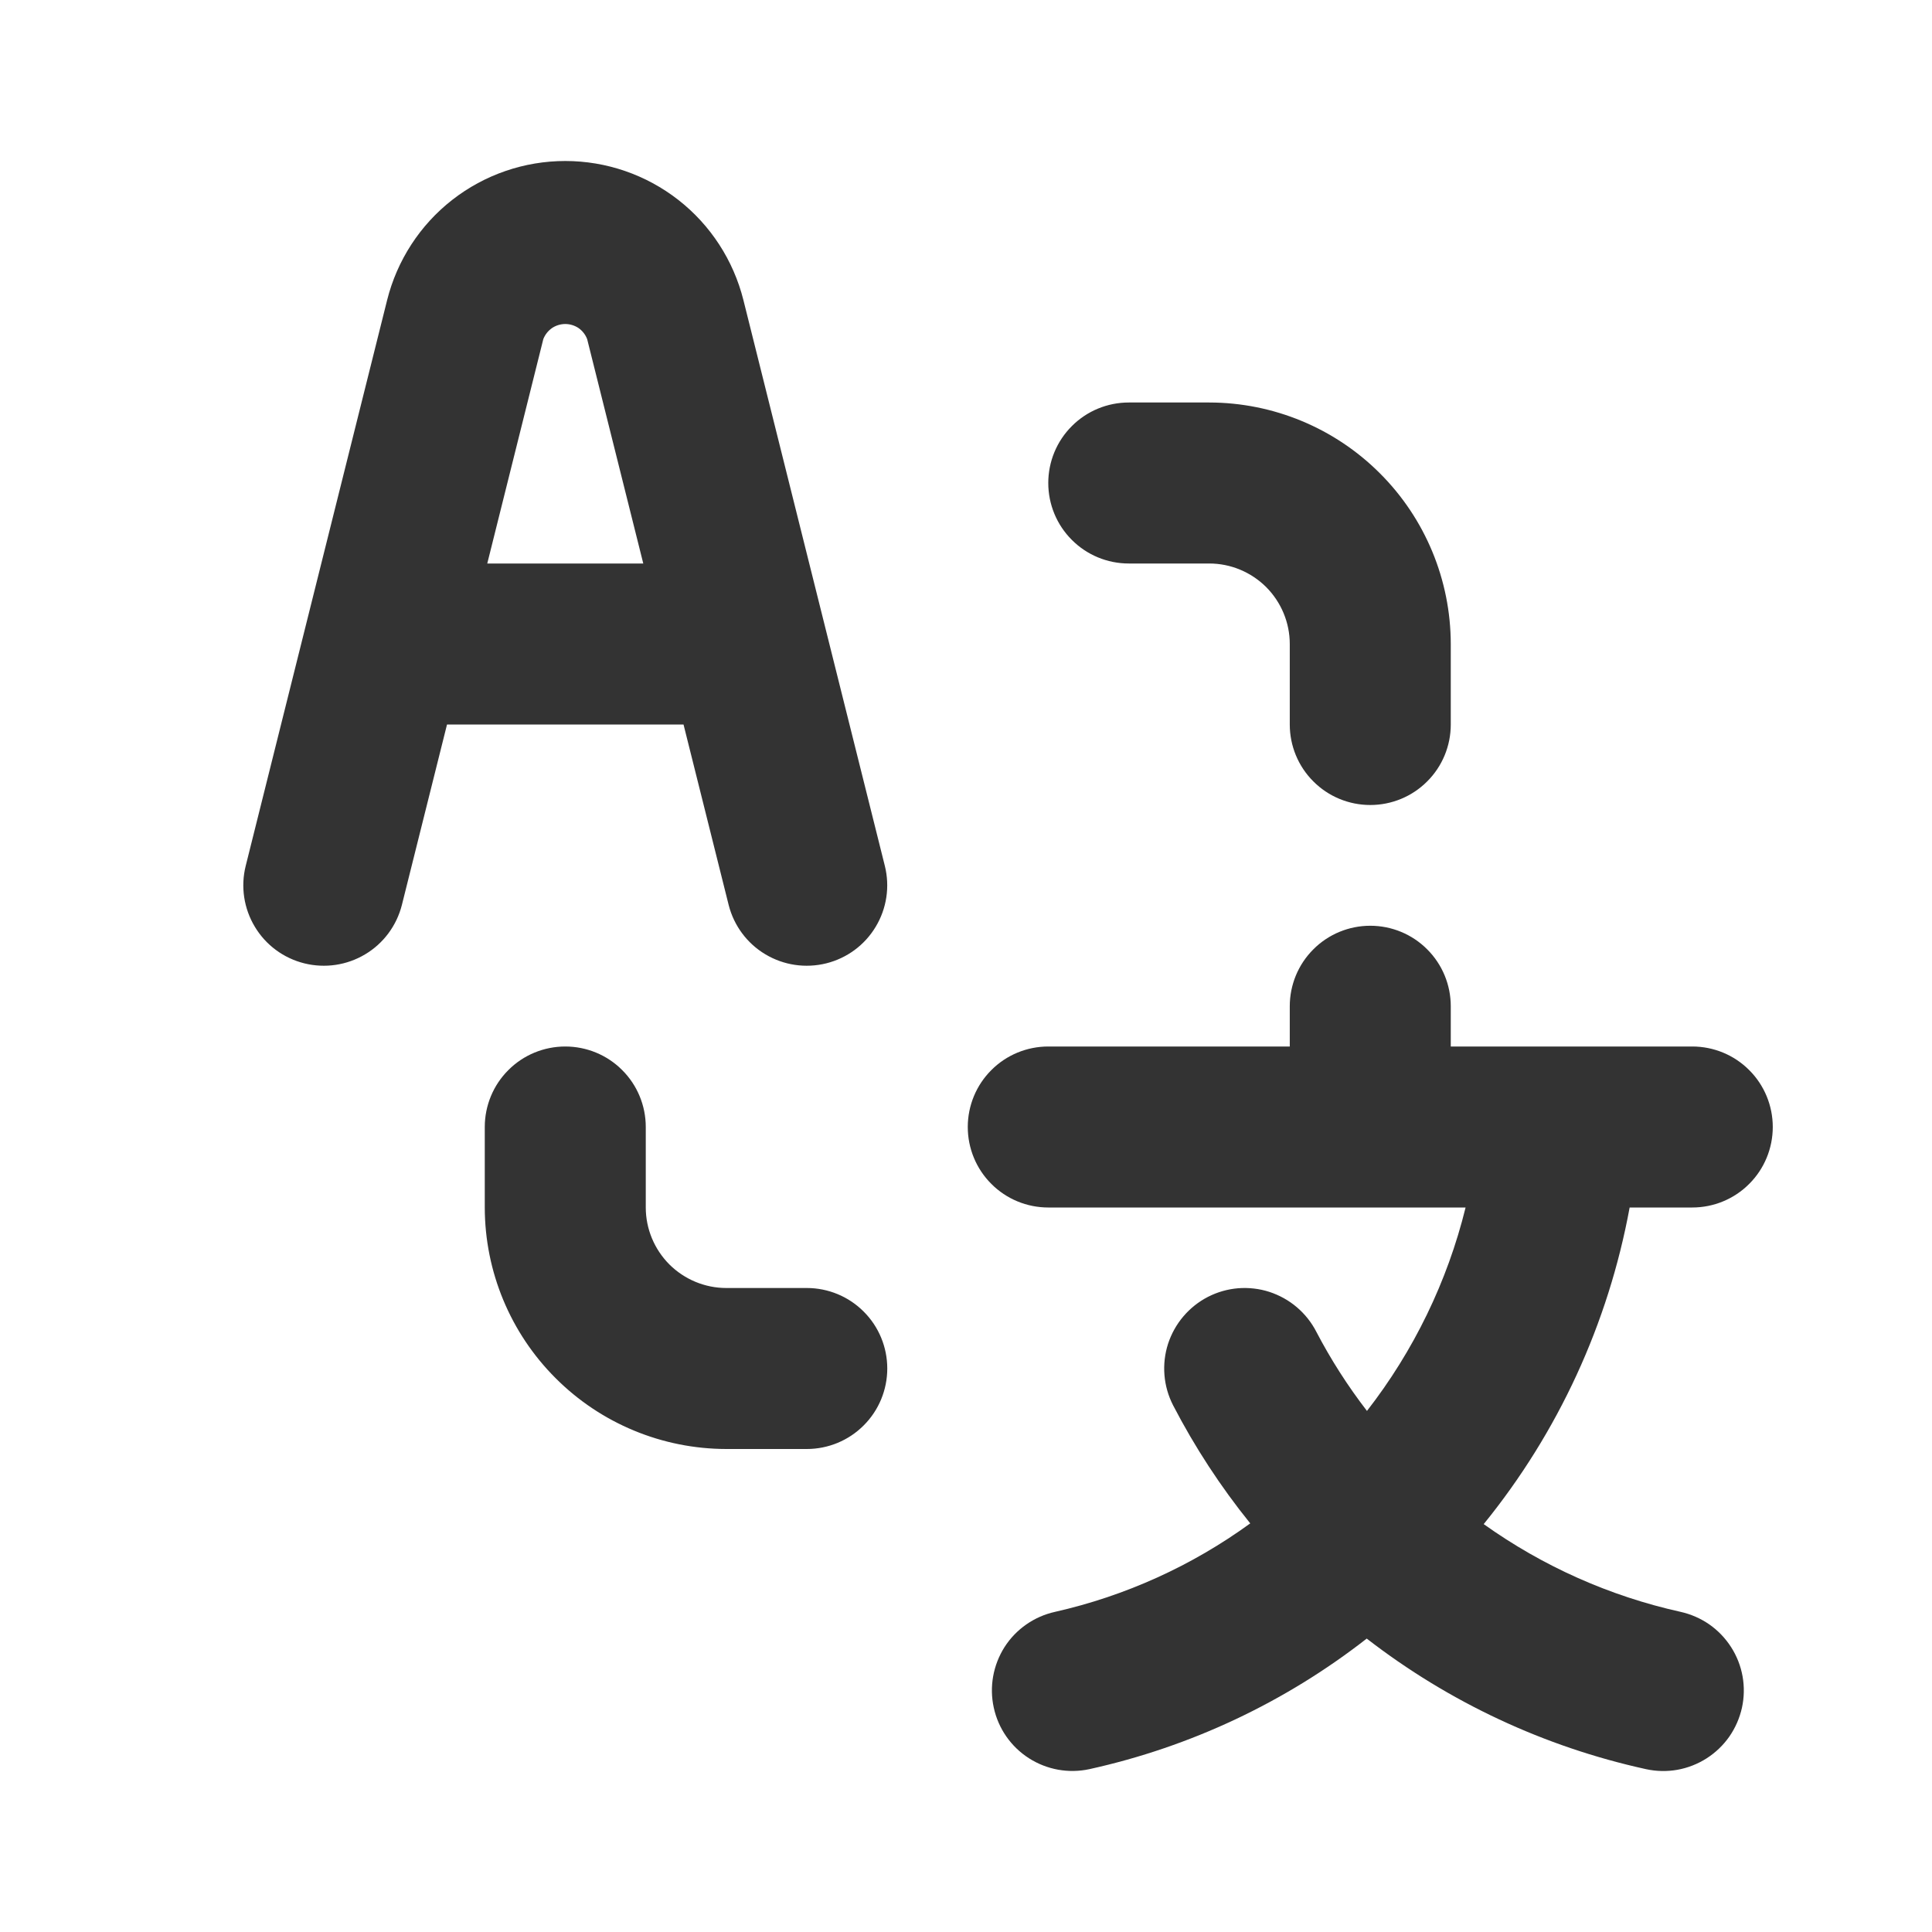 <svg width="24" height="24" viewBox="0 0 24 24" fill="none" xmlns="http://www.w3.org/2000/svg">
<path d="M14.022 7H15.022C15.287 7 15.541 7.106 15.729 7.293C15.916 7.481 16.022 7.735 16.022 8V9C16.022 9.265 16.127 9.52 16.315 9.707C16.502 9.895 16.757 10 17.022 10C17.287 10 17.542 9.895 17.729 9.707C17.917 9.52 18.022 9.265 18.022 9V8C18.021 7.205 17.705 6.442 17.142 5.88C16.58 5.317 15.817 5.001 15.022 5H14.022C13.757 5 13.502 5.105 13.315 5.293C13.127 5.48 13.022 5.735 13.022 6C13.022 6.265 13.127 6.52 13.315 6.707C13.502 6.895 13.757 7 14.022 7ZM10.022 16H9.022C8.757 16 8.503 15.894 8.315 15.707C8.128 15.519 8.022 15.265 8.022 15V14C8.022 13.735 7.917 13.48 7.729 13.293C7.542 13.105 7.287 13 7.022 13C6.757 13 6.502 13.105 6.315 13.293C6.127 13.48 6.022 13.735 6.022 14V15C6.023 15.795 6.339 16.558 6.902 17.12C7.464 17.683 8.227 17.999 9.022 18H10.022C10.287 18 10.542 17.895 10.729 17.707C10.917 17.52 11.022 17.265 11.022 17C11.022 16.735 10.917 16.48 10.729 16.293C10.542 16.105 10.287 16 10.022 16ZM21.022 15C21.287 15 21.542 14.895 21.729 14.707C21.917 14.52 22.022 14.265 22.022 14C22.022 13.735 21.917 13.48 21.729 13.293C21.542 13.105 21.287 13 21.022 13H18.022V12.5C18.022 12.235 17.917 11.98 17.729 11.793C17.542 11.605 17.287 11.5 17.022 11.5C16.757 11.5 16.502 11.605 16.315 11.793C16.127 11.98 16.022 12.235 16.022 12.5V13H13.022C12.757 13 12.502 13.105 12.315 13.293C12.127 13.48 12.022 13.735 12.022 14C12.022 14.265 12.127 14.52 12.315 14.707C12.502 14.895 12.757 15 13.022 15H18.206C17.98 15.919 17.562 16.78 16.981 17.527C16.743 17.218 16.532 16.889 16.352 16.544C16.292 16.427 16.209 16.323 16.109 16.238C16.009 16.153 15.893 16.089 15.768 16.048C15.644 16.008 15.512 15.993 15.381 16.003C15.25 16.014 15.123 16.05 15.006 16.11C14.889 16.17 14.785 16.253 14.7 16.353C14.615 16.453 14.551 16.568 14.51 16.693C14.429 16.946 14.451 17.22 14.572 17.456C14.842 17.977 15.163 18.468 15.531 18.924C14.806 19.451 13.981 19.825 13.106 20.023C12.848 20.08 12.622 20.237 12.479 20.46C12.337 20.684 12.288 20.954 12.345 21.213C12.401 21.472 12.558 21.698 12.781 21.841C13.004 21.984 13.274 22.033 13.533 21.977C14.788 21.7 15.965 21.146 16.978 20.355C18 21.146 19.185 21.7 20.447 21.977C20.575 22.005 20.708 22.008 20.837 21.985C20.966 21.962 21.09 21.913 21.2 21.843C21.311 21.772 21.407 21.68 21.482 21.573C21.557 21.465 21.61 21.344 21.639 21.215C21.667 21.087 21.67 20.955 21.647 20.825C21.624 20.696 21.576 20.573 21.505 20.462C21.434 20.351 21.342 20.255 21.235 20.18C21.127 20.105 21.006 20.052 20.877 20.023C19.997 19.828 19.165 19.457 18.431 18.933C19.356 17.795 19.979 16.442 20.244 15H21.022ZM9.052 11.243C9.117 11.499 9.281 11.72 9.508 11.855C9.735 11.991 10.007 12.031 10.264 11.967C10.521 11.903 10.742 11.74 10.878 11.513C11.015 11.286 11.056 11.014 10.992 10.757L9.235 3.728C9.111 3.234 8.827 2.796 8.426 2.483C8.025 2.17 7.531 2 7.022 2C6.513 2 6.019 2.17 5.618 2.483C5.217 2.796 4.933 3.234 4.809 3.728L3.052 10.757C2.988 11.014 3.029 11.286 3.166 11.513C3.302 11.74 3.523 11.903 3.78 11.967C4.037 12.031 4.309 11.991 4.536 11.855C4.763 11.72 4.927 11.499 4.992 11.243L5.553 9H8.491L9.052 11.243ZM6.053 7L6.749 4.213C6.77 4.158 6.808 4.11 6.856 4.076C6.905 4.043 6.963 4.025 7.022 4.025C7.081 4.025 7.139 4.043 7.188 4.076C7.236 4.11 7.273 4.158 7.294 4.213L7.991 7H6.053Z" fill="#333333"/>
</svg>
